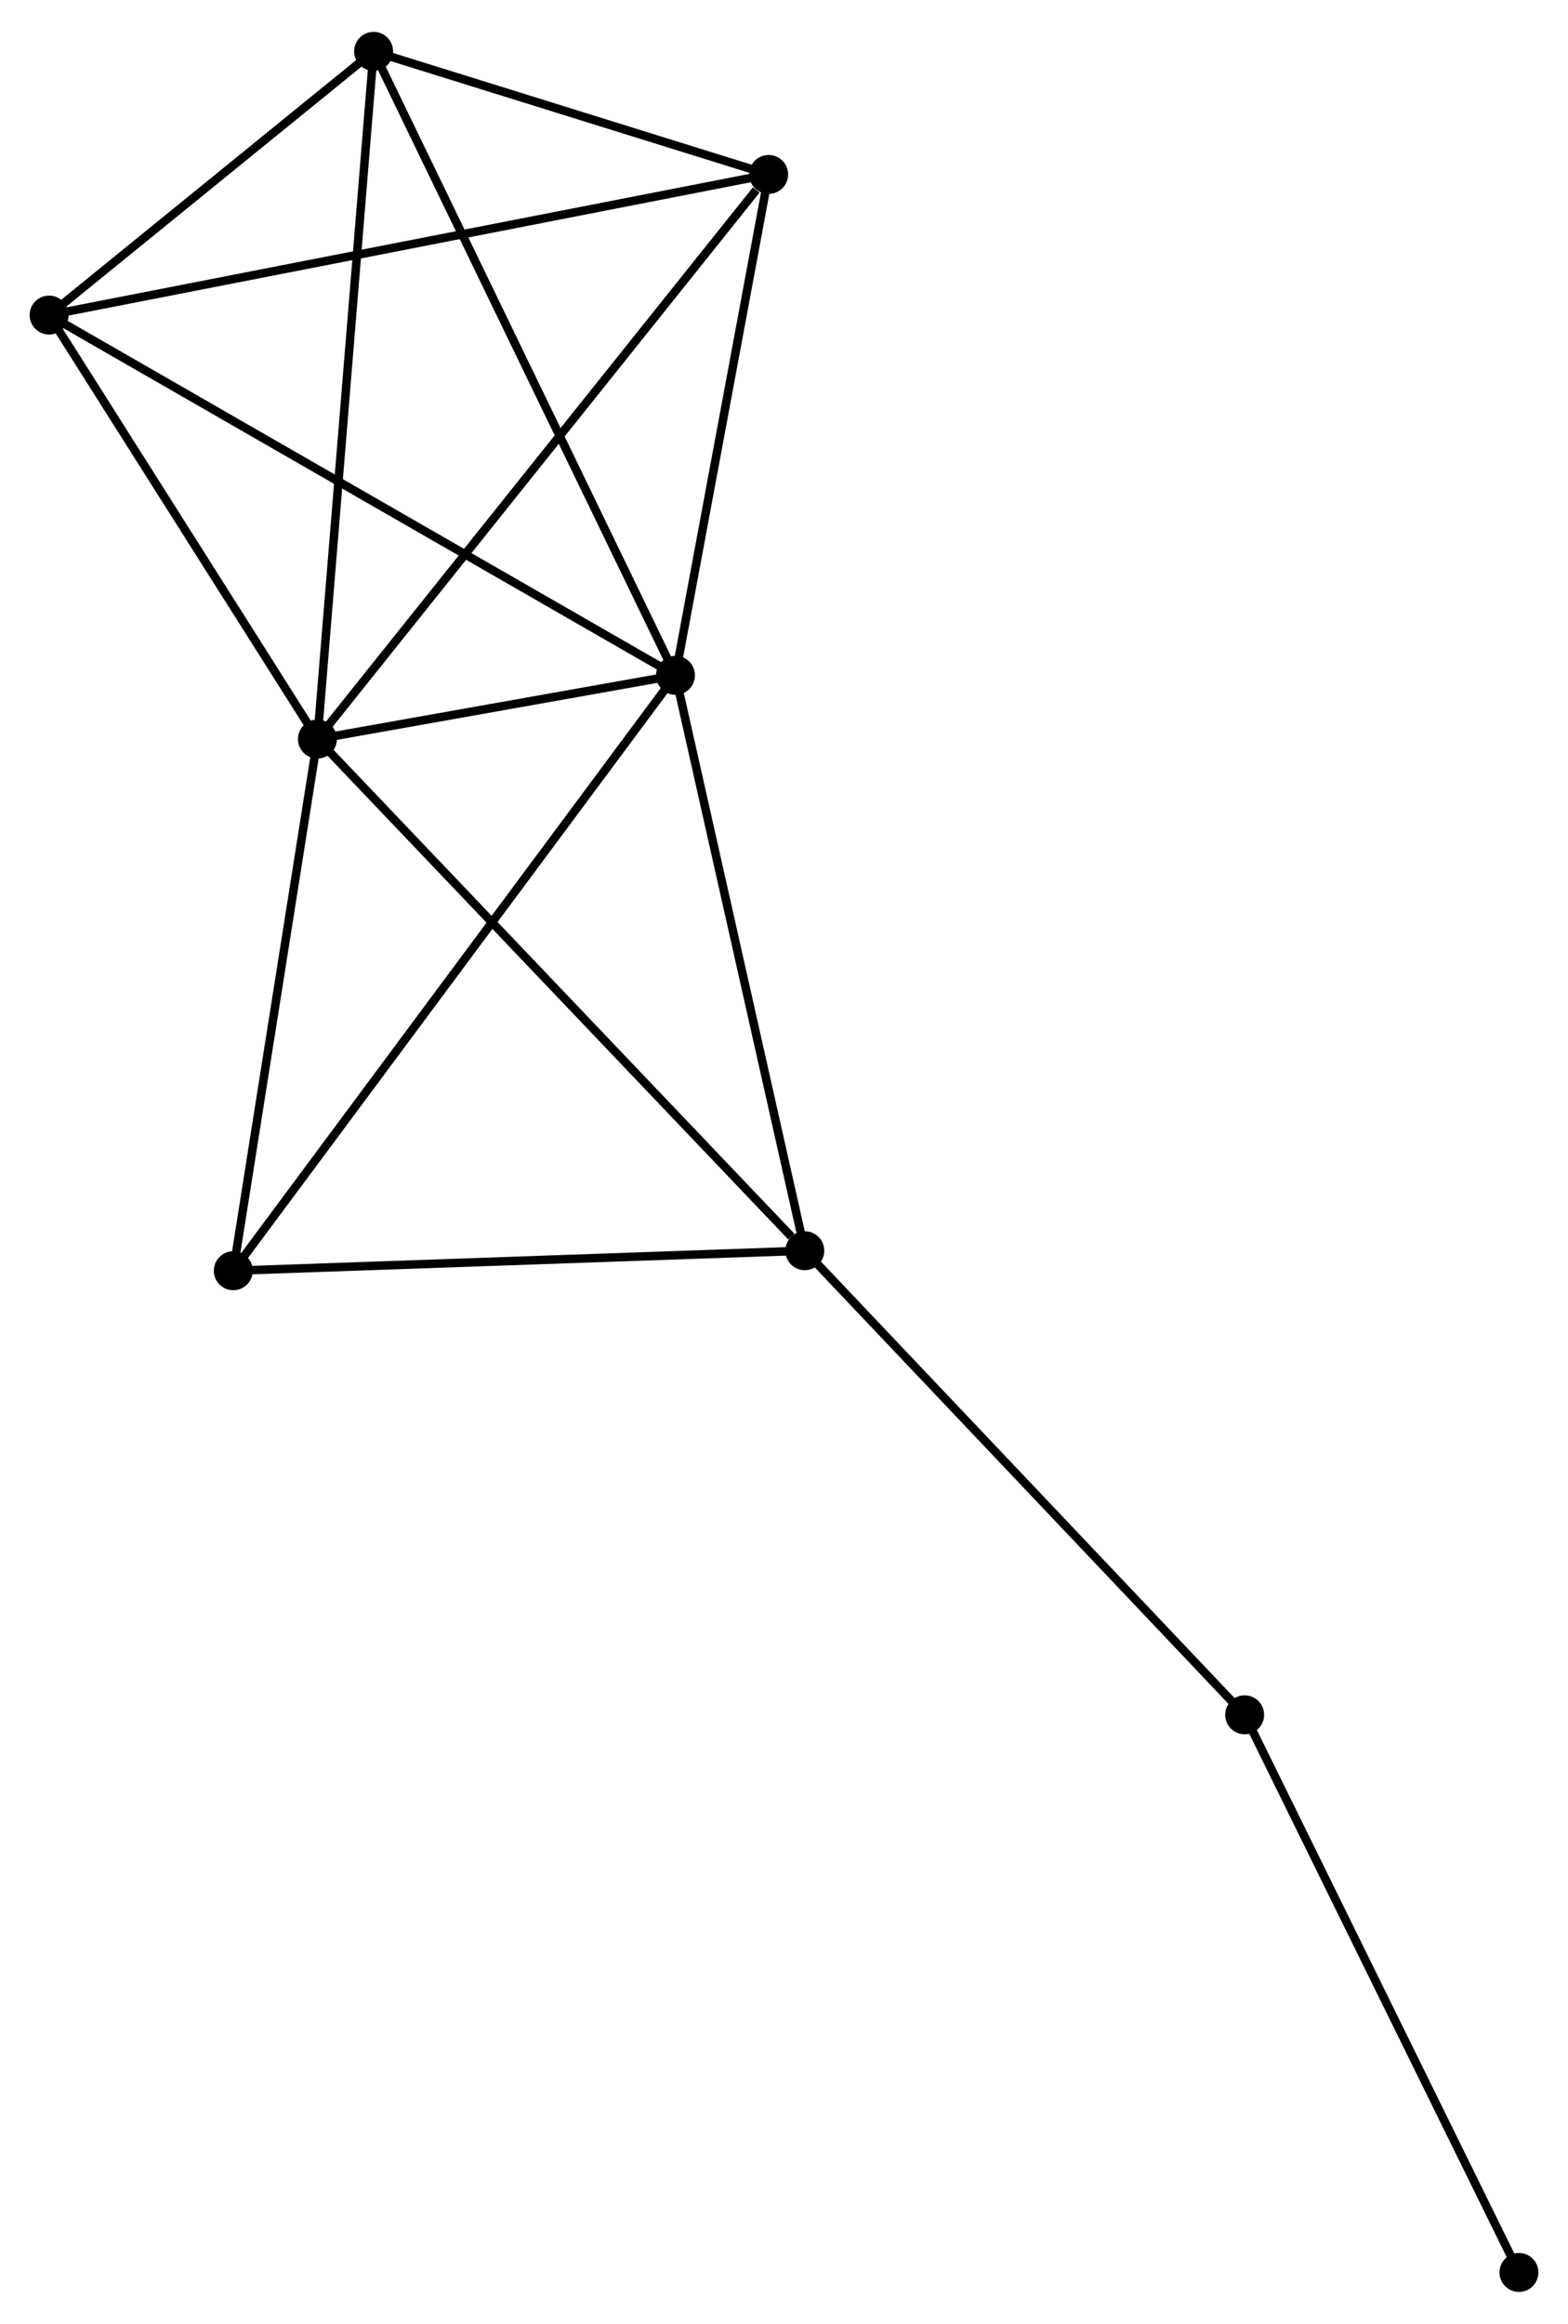 <?xml version="1.0" encoding="UTF-8" standalone="no"?>
<!DOCTYPE svg PUBLIC "-//W3C//DTD SVG 1.1//EN"
 "http://www.w3.org/Graphics/SVG/1.1/DTD/svg11.dtd">
<!-- Generated by graphviz version 2.36.0 (20140111.2315)
 -->
<!-- Title: %3 Pages: 1 -->
<svg width="185pt" height="274pt"
 viewBox="0.00 0.00 185.26 273.86" xmlns="http://www.w3.org/2000/svg" xmlns:xlink="http://www.w3.org/1999/xlink">
<g id="graph0" class="graph" transform="scale(1 1) rotate(0) translate(4 269.858)">
<title>%3</title>
<!-- 0 -->
<g id="node1" class="node"><title>0</title>
<ellipse fill="black" stroke="black" cx="33.504" cy="-182.858" rx="1.8" ry="1.8"/>
</g>
<!-- 1 -->
<g id="node2" class="node"><title>1</title>
<ellipse fill="black" stroke="black" cx="75.808" cy="-190.38" rx="1.8" ry="1.8"/>
</g>
<!-- 0&#45;&#45;1 -->
<g id="edge1" class="edge"><title>0&#45;&#45;1</title>
<path fill="none" stroke="black" d="M35.322,-183.181C42.154,-184.396 66.279,-188.686 73.652,-189.997"/>
</g>
<!-- 2 -->
<g id="node3" class="node"><title>2</title>
<ellipse fill="black" stroke="black" cx="40.141" cy="-264.058" rx="1.8" ry="1.8"/>
</g>
<!-- 0&#45;&#45;2 -->
<g id="edge2" class="edge"><title>0&#45;&#45;2</title>
<path fill="none" stroke="black" d="M33.668,-184.865C34.587,-196.099 39.079,-251.071 39.982,-262.121"/>
</g>
<!-- 3 -->
<g id="node4" class="node"><title>3</title>
<ellipse fill="black" stroke="black" cx="1.8" cy="-232.918" rx="1.8" ry="1.8"/>
</g>
<!-- 0&#45;&#45;3 -->
<g id="edge3" class="edge"><title>0&#45;&#45;3</title>
<path fill="none" stroke="black" d="M32.45,-184.523C27.636,-192.124 7.78,-223.476 2.891,-231.195"/>
</g>
<!-- 4 -->
<g id="node5" class="node"><title>4</title>
<ellipse fill="black" stroke="black" cx="91.088" cy="-122.44" rx="1.8" ry="1.8"/>
</g>
<!-- 0&#45;&#45;4 -->
<g id="edge4" class="edge"><title>0&#45;&#45;4</title>
<path fill="none" stroke="black" d="M34.928,-181.364C42.825,-173.078 81.202,-132.812 89.503,-124.103"/>
</g>
<!-- 5 -->
<g id="node6" class="node"><title>5</title>
<ellipse fill="black" stroke="black" cx="86.817" cy="-249.524" rx="1.8" ry="1.8"/>
</g>
<!-- 0&#45;&#45;5 -->
<g id="edge5" class="edge"><title>0&#45;&#45;5</title>
<path fill="none" stroke="black" d="M34.822,-184.506C42.134,-193.649 77.664,-238.079 85.349,-247.689"/>
</g>
<!-- 6 -->
<g id="node7" class="node"><title>6</title>
<ellipse fill="black" stroke="black" cx="23.563" cy="-120.077" rx="1.8" ry="1.8"/>
</g>
<!-- 0&#45;&#45;6 -->
<g id="edge6" class="edge"><title>0&#45;&#45;6</title>
<path fill="none" stroke="black" d="M33.218,-181.047C31.791,-172.04 25.469,-132.115 23.911,-122.275"/>
</g>
<!-- 1&#45;&#45;2 -->
<g id="edge7" class="edge"><title>1&#45;&#45;2</title>
<path fill="none" stroke="black" d="M74.926,-192.202C69.992,-202.395 45.845,-252.274 40.992,-262.301"/>
</g>
<!-- 1&#45;&#45;3 -->
<g id="edge8" class="edge"><title>1&#45;&#45;3</title>
<path fill="none" stroke="black" d="M73.978,-191.432C63.739,-197.317 13.637,-226.115 3.565,-231.903"/>
</g>
<!-- 1&#45;&#45;4 -->
<g id="edge9" class="edge"><title>1&#45;&#45;4</title>
<path fill="none" stroke="black" d="M76.249,-188.42C78.48,-178.499 88.507,-133.914 90.674,-124.279"/>
</g>
<!-- 1&#45;&#45;5 -->
<g id="edge10" class="edge"><title>1&#45;&#45;5</title>
<path fill="none" stroke="black" d="M76.174,-192.348C77.846,-201.328 84.74,-238.369 86.438,-247.489"/>
</g>
<!-- 1&#45;&#45;6 -->
<g id="edge11" class="edge"><title>1&#45;&#45;6</title>
<path fill="none" stroke="black" d="M74.716,-188.912C67.917,-179.763 31.43,-130.663 24.648,-121.537"/>
</g>
<!-- 2&#45;&#45;3 -->
<g id="edge12" class="edge"><title>2&#45;&#45;3</title>
<path fill="none" stroke="black" d="M38.493,-262.72C32.187,-257.598 9.621,-239.27 3.399,-234.216"/>
</g>
<!-- 2&#45;&#45;5 -->
<g id="edge13" class="edge"><title>2&#45;&#45;5</title>
<path fill="none" stroke="black" d="M42.146,-263.434C49.824,-261.043 77.296,-252.489 84.871,-250.13"/>
</g>
<!-- 3&#45;&#45;5 -->
<g id="edge14" class="edge"><title>3&#45;&#45;5</title>
<path fill="none" stroke="black" d="M3.576,-233.265C14.544,-235.407 72.995,-246.825 84.755,-249.122"/>
</g>
<!-- 4&#45;&#45;6 -->
<g id="edge15" class="edge"><title>4&#45;&#45;6</title>
<path fill="none" stroke="black" d="M89.14,-122.372C79.279,-122.027 34.966,-120.476 25.391,-120.141"/>
</g>
<!-- 7 -->
<g id="node8" class="node"><title>7</title>
<ellipse fill="black" stroke="black" cx="143.057" cy="-67.642" rx="1.8" ry="1.8"/>
</g>
<!-- 4&#45;&#45;7 -->
<g id="edge16" class="edge"><title>4&#45;&#45;7</title>
<path fill="none" stroke="black" d="M92.372,-121.086C99.5,-113.57 134.135,-77.049 141.627,-69.15"/>
</g>
<!-- 8 -->
<g id="node9" class="node"><title>8</title>
<ellipse fill="black" stroke="black" cx="175.464" cy="-1.8" rx="1.8" ry="1.8"/>
</g>
<!-- 7&#45;&#45;8 -->
<g id="edge17" class="edge"><title>7&#45;&#45;8</title>
<path fill="none" stroke="black" d="M143.858,-66.014C148.303,-56.984 169.901,-13.103 174.572,-3.612"/>
</g>
</g>
</svg>
